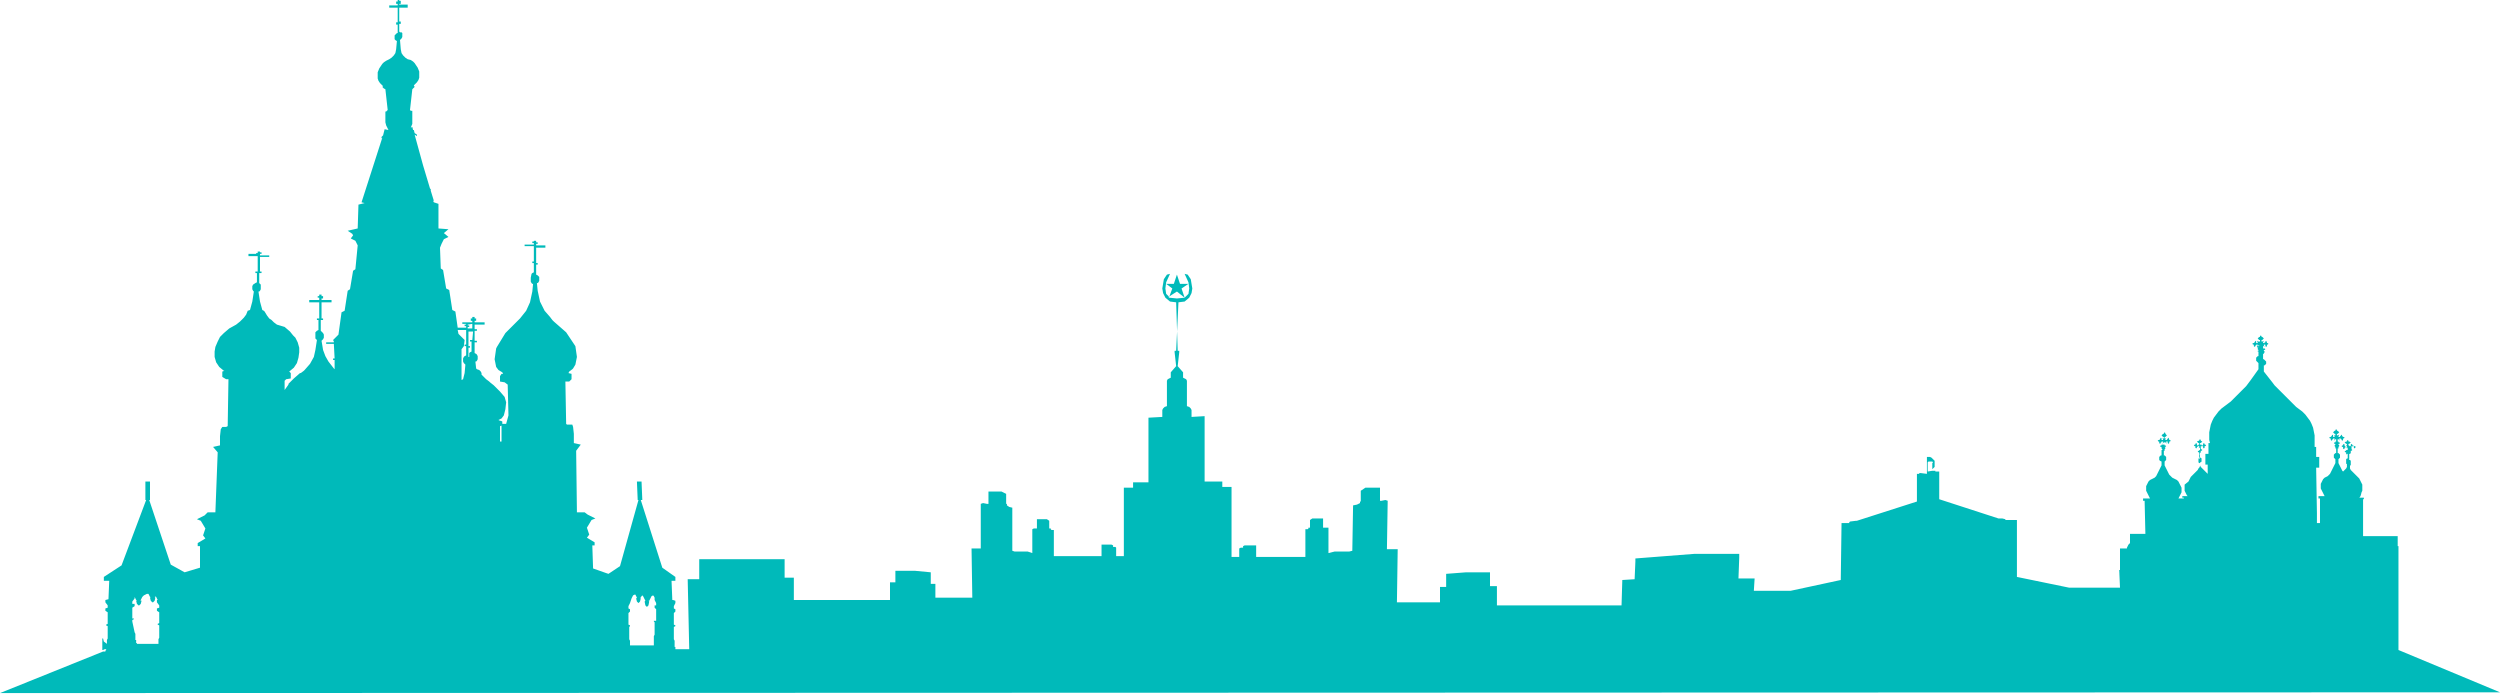 <svg width="325" height="91" viewBox="0 0 325 91" fill="none" xmlns="http://www.w3.org/2000/svg">
<path d="M311.8 84.5V73.1V72.9V72.8V72.6V72.5V72.4V72.3V72V71.9V71.8V71.7V71.6V71.5V71.4V71.3V71.2V71.1V71V70.9V71H311.7V70.9V70.8V70.7V70.6V70.5V70.4V70.3V70.2V70.1V70V69.9V69.8V69.7H307.2V64.9H307.3V64.7H306.7L306.8 64.6L306.9 64.4L307 64L307.1 63.8V63.6V63.4V63.2V63L307 62.8L306.9 62.6L306.8 62.4L306.7 62.2L306.6 62.1L306.5 62L306.4 61.9L306.3 61.8L306.2 61.7L306.1 61.6L306 61.5L305.9 61.4L305.8 61.3L305.7 61.2L305.6 61.1L305.5 60.9V60.5H305.6V60.4V60.3V60.2V60.1V60V59.9L305.5 59.8H305.4V59.7V59H305.5L305.6 58.9V58.8V58.7V58.6H305.7L305.8 58.5L305.7 58.4V58.3V58H305.8L305.9 58.1L305.8 57.9V58H306V58.1V58.2L306.1 58.3L306.2 58.2V58.1V58H306.3H306L305.9 57.9H305.8V57.8L305.7 57.7L305.6 57.8V57.9V58H305.4V57.9L305.5 57.8L305.4 57.9H305.3V57.7H305.4L305.6 57.5L305.4 57.4H305.3V57.3L305.2 57.2L305.1 57.3V57.4H305L304.8 57.5L305 57.7H305.1V57.9H305L304.9 57.8L305 57.9V58H304.8V57.9V57.8L304.7 57.7L304.6 57.8V57.9H304.5L304.4 58L304.5 58.1H304.6V58.2V58.3L304.7 58.4L304.8 58.3V58.2H304.9V58H305.1V58.1L305 58.3L305.1 58.2H305.2V58.5H305V58.6H304.9L304.8 58.7L304.9 58.8H305V58.9V59L305.1 59.1V59H305.2V59.4V59.6H305.1L305 59.7V59.8V59.9V60V60.1V60.2V60.3H305.1V60.7L305 60.9L304.9 61L304.8 61.1L304.7 61.2L304.6 61.3L304.5 61.2L304.4 61L304.3 60.8L304.2 60.6L304.1 60.4L304 60.2V59.7L304.1 59.6L304.2 59.5V59.4V59.3V59.2V59.1L304.1 59L304 58.9H303.9V58.7V58.3H304V58.2V58.1L304.1 58V57.9L304 57.8V57.7H304.1L304.2 57.6L304.1 57.5H304V57.4H303.9V57.1H304L304.2 57.3L304.1 57.1V57H304.3V57.1H304.4V57.2L304.5 57.3L304.6 57.2V57.1V57H304.7L304.8 56.9L304.7 56.8H304.6L304.5 56.7L304.4 56.5L304.3 56.6V56.7H304.2V56.8H304V56.7L304.1 56.5L303.9 56.6H303.8V56.4H303.9L304.1 56.2L303.9 56H303.8V55.9L303.7 55.8L303.6 55.9V56H303.5L303.3 56.2L303.5 56.4H303.6V56.6H303.5L303.4 56.5L303.5 56.7V56.8H303.3V56.7V56.6L303.2 56.5L303.1 56.7L303 56.8H302.9L302.8 56.9L302.9 57H303V57.1V57.2L303.1 57.3L303.2 57.2V57.1H303.3V57H303.5V57.1L303.4 57.3L303.6 57.1H303.7V57.4H303.6V57.5H303.5L303.4 57.6L303.5 57.7H303.6V57.8L303.5 57.9V58L303.6 58.1V58.2V58.3H303.7V58.7V58.9H303.6L303.5 59L303.4 59.1V59.2V59.3V59.4V59.5L303.5 59.6L303.6 59.7V60.2L303.5 60.4L303.4 60.6L303.3 60.8L303.2 61L303.1 61.2L303 61.4L302.9 61.6L302.8 61.7L302.7 61.8L302.6 61.9L302.4 62L302.2 62.1L302 62.3L301.9 62.5L301.8 62.7L301.7 62.9V63.1V63.3V63.5L301.8 63.7L301.9 63.9L302 64.1L302.1 64.3L302.2 64.5H301.7H301.4V64.8H301.6V68H301.2V67.9V67.6V67.3V67V66.7V67V66.7L301.1 60.8H301.4H301.5V59.4H301.1V59.3V58.1H300.9V58V57.6V57.1V56.6L300.8 56.1L300.7 55.6L300.5 55.1L300.3 54.7L300 54.3L299.7 53.9L299.3 53.5L298.9 53.2L298.5 52.9L298.1 52.5L297.7 52.1L297.3 51.7L296.9 51.3L296.5 50.9L296.1 50.5L295.7 50.1L295.4 49.7L294.3 48.3V47.5H294.4L294.5 47.4L294.6 47.3V47.2V47.1V47L294.5 46.9L294.4 46.8L294.3 46.7H294.2V46.6V46.4V46H294.3V45.9L294.4 45.8V45.7L294.3 45.6V45.5H294.4L294.5 45.4L294.4 45.3H294.3H294.2V45H294.3L294.4 45.1L294.3 44.9V44.8H294.5V44.9V45L294.6 45.1L294.7 45V44.9V44.8H294.8L294.9 44.7L294.8 44.6H294.7V44.5L294.6 44.3L294.5 44.4V44.5H294.4V44.6H294.2V44.5L294.3 44.3L294.1 44.4H294V44.2H294.1L294.3 44L294.1 43.8H294V43.7L293.9 43.6L293.8 43.7V43.8H293.7L293.5 44L293.7 44.2H293.8V44.4H293.6L293.4 44.3L293.5 44.5V44.6H293.3V44.5V44.4L293.2 44.3L293.1 44.5L293 44.6H292.9L292.8 44.7L292.9 44.8H293V44.9V45L293.1 45.1L293.2 45V44.9H293.3V44.8H293.5V44.9L293.4 45.1L293.6 44.9H293.7V45H293.6H293.5L293.4 45.1L293.5 45.2H293.6L293.5 45.3V45.4L293.6 45.5V45.6H293.5V45.7H293.6V46.1V46.3H293.5L293.4 46.4L293.3 46.5V46.6V46.7V46.8V46.9L293.4 47L293.5 47.1L293.6 47.2V48L292.6 49.4L292.3 49.8L292 50.2L291.6 50.6L291.2 51L290.8 51.4L290.4 51.8L290 52.2L289.6 52.5L289.2 52.8L288.8 53.1L288.4 53.5L288.1 53.9L287.8 54.3L287.6 54.7L287.4 55.2L287.3 55.7L287.2 56.2V56.7V57.2L287.3 57.6H287.1V58.9V59H287H286.7V60.4H286.8H287V61.6L286.9 61.5L286.8 61.4L286.7 61.3L286.6 61.2L286.5 61.1L286.4 61L286.3 60.9L286.2 60.8L286.1 60.7L286 60.5V60.1H286.1L286.2 60V59.9V59.8V59.7V59.6L286.1 59.5H286H285.9V59.4V59H286V58.9L286.1 58.8V58.7V58.6H286.2L286.3 58.5L286.2 58.4H286.1V58.3V58H286.2L286.3 58.1L286.2 57.9V58H286.4V58.1V58.2L286.5 58.3L286.6 58.2V58.1V58H286.7L286.8 57.9L286.7 57.8H286.6V57.7L286.5 57.6L286.4 57.7V57.8V57.9H286.2V57.8L286.3 57.7L286.2 57.8H286V57.6H286.1L286.3 57.4L286.1 57.3V57.2L286 57.1L285.9 57.2V57.3H285.8L285.6 57.4L285.8 57.6H285.9V57.8H285.8L285.7 57.7L285.8 57.8V57.9H285.6V57.8V57.7L285.5 57.6L285.4 57.7V57.8H285.3L285.2 57.9L285.3 58H285.4V58.1V58.2L285.5 58.3L285.6 58.2V58.1H285.7V58H285.9V58.1L285.8 58.3L285.9 58.2H286V58.5H285.9V58.6H285.8L285.7 58.7L285.8 58.8H285.9V58.9V59L286 59.1V59.2V59V59.4V59.6H285.9H285.8V59.7V59.8V59.9V60V60.1L285.9 60.2H286V60.6L285.9 60.8L285.8 60.9L285.7 61.1L285.6 61.2L285.5 61.3L285.4 61.4L285.3 61.5L285.2 61.6L285.1 61.7L285 61.8L284.9 61.9L284.8 62L284.7 62.2L284.6 62.4L284.5 62.6L284 63V63.2V63.4V63.6V63.8L284.1 64L284.2 64.2L284.3 64.4L284.4 64.5H284.2H283.7V64.7H283.9V64.8H283.3H283.2L283.3 64.6L283.4 64.4L283.5 64.2L283.6 64V63.8V63.6V63.4L283.5 63.2L283.4 63L283.3 62.8L283.2 62.6L283 62.4L282.8 62.3L282.6 62.2L282.4 62.1L282.3 62L282.2 61.9L282 61.7L281.9 61.5L281.8 61.3L281.7 61.1L281.6 60.9L281.5 60.7L281.4 60.5V60L281.5 59.9L281.6 59.8V59.7V59.6V59.5V59.4L281.5 59.3L281.4 59.2H281.3V59V58.6H281.4V58.5V58.4L281.5 58.3V58.2L281.4 58.1H281.5L281.6 58L281.5 57.9H281.4V57.8V57.5H281.5L281.7 57.7L281.6 57.5V57.4H281.8V57.5V57.6L281.9 57.7L282 57.6V57.5V57.4H282.1L282.2 57.3L282.1 57.2H282V57.1L281.9 56.9L281.8 57V57.1H281.7V57.2H281.5V57.1L281.6 56.9L281.5 57H281.4V56.8H281.5L281.7 56.6L281.5 56.4V56.3L281.4 56.2L281.3 56.3V56.4H281.2L281 56.6L281.2 56.8H281.3V57H281.2L281.1 56.9L281.2 57.1V57.2H281V57.1V57L280.9 56.9L280.8 57.1L280.7 57.2H280.6L280.5 57.3L280.6 57.4H280.7V57.5V57.6L280.8 57.7L280.9 57.6V57.5H281V57.4H281.2V57.5L281.1 57.7L281.3 57.5H281.4V57.8H281V57.9H280.9L280.8 58L280.9 58.1H281V58.2V58.3L281.1 58.4V58.5H281V58.6V59V59.2H280.9L280.8 59.3L280.7 59.4V59.5V59.6V59.7V59.8L280.8 59.9L281 60V60.5L280.9 60.7L280.8 60.9L280.7 61.1L280.6 61.3L280.5 61.5L280.4 61.7L280.3 61.9L280.2 62L280.1 62.1L279.9 62.2L279.7 62.3L279.5 62.4L279.3 62.6L279.2 62.8L279.1 63L279 63.2V63.4V63.6V63.8L279.1 64L279.2 64.2L279.3 64.4L279.4 64.6L279.5 64.8H279.3H278.6V65.1H278.8L278.9 69.4H276.9V69.5V69.6V69.7V69.8V69.9V70V70.1V70.2V70.3V70.4V70.5V70.6L276.8 70.7L276.7 70.8L276.6 71L276.5 71.2V71.3H275.6V71.4V71.5V71.6V71.7V71.8V71.9V72V72.1V72.2V72.3V72.4V72.5V72.6V72.7V72.8V72.9V73V73.2V73.4V73.6V73.8V74.1H275.5L275.6 76.4H269L262.2 75V67.6H260.7V67.5L260.3 67.4H259.8L252.1 64.9V61.3H251.6V61.2H251.4H251.2L250.6 61.3V60.1L250.7 60H250.9H251.1H251.2L251.3 60.1L251.2 60.2V60.5V60.8V61L251.3 60.9L251.4 60.8L251.5 60.7V60.6V60.4V60.2V60V59.9L251.4 59.8L251.3 59.7L251.2 59.6L251.1 59.5L250.9 59.4H250.7H250.5V61.6L249.7 61.5H249.6H249.5V61.6H249.2V65.2L241.4 67.7H241.3L240.5 67.8L240.4 67.9V68H239.4L239.3 75.4L232.8 76.8H228L228.1 75.2H226L226.1 72.5V72H220.3L212.6 72.6V73L212.5 75.3L210.9 75.4L210.8 78.7H209.4H208.7H194.6V76.2H193.7V74.7V74.4H190.6L188 74.6V74.9V76.3H187.2V78.3H186.8H181.6L181.7 71.4H180.3L180.4 65.1L180.1 65L179.6 65.1H179.4V63.4H177.5L176.9 63.8V65.2H176.8V65.4L176.4 65.6L175.9 65.7L175.8 71.6L175.4 71.7H173.5L172.7 71.9V68.6H172.4H172.1H172V67.4H170.6L170.3 67.6V68.6H170.1V68.7L170 68.8H169.7V72.4H163.7H163.3V70.9H161.8L161.6 71V71.2H161.3L161.1 71.3V72.4H160.1V63.3H158.9V62.6H156.6V62.7V54.1L154.9 54.2V53.3L154.8 53.1L154.6 52.9L154.3 52.8V49.7V49.5L154.2 49.3L154 49.2L153.8 49.1V48.5V48.4L153.1 47.6L153.3 45.8V45.7V45.6H153.2H153.1L152.9 39.3H153H153.2L154 39.2L154.6 38.7L154.9 38.1L155 37.5L154.9 36.9L154.8 36.3L154.4 35.7L154 35.6L154.5 36.7L154.6 37.5L154.5 38.2L154 38.7L153 38.8L152 38.7L151.9 38.6L153 37.9L154 38.7L153.6 37.5L154.5 36.9H153.4L153 35.7L152.6 36.9H151.6L152.4 37.5L152 38.6L151.6 38.2L151.5 37.5L151.6 36.7L152.1 35.6L151.7 35.7L151.3 36.3L151.2 36.9L151.1 37.5L151.2 38.1L151.5 38.7L152.1 39.2L152.9 39.3H153.1H153.2L152.9 45.6H152.8H152.7V45.7V45.8L152.9 47.6L152.2 48.4V48.5V49.1L152 49.2L151.8 49.3L151.7 49.5V49.7V52.8L151.4 52.9L151.2 53.1L151.1 53.3V54.2L149.3 54.3V62.7H147.3V63.4H146.1V72.3H145.1V71.2L145 71.1H144.7V70.9L144.5 70.8H143.2V72.3H142.8H137V68.9H136.7L136.6 68.8V68.7H136.4V67.7L136.1 67.5H134.8V68.7H134.7H134.4L134.2 68.8V71.9L133.6 71.7H131.9L131.6 71.6V66L131.2 65.9L130.9 65.7V65.5H130.8V64.2L130.2 63.9H128.5V65.5H128.3L127.8 65.4L127.5 65.5V71.3H126.3L126.4 77.7H121.9H121.6V75.9H121V74.6V74.4L118.9 74.2H116.4V74.4V75.7H115.7V78H104.8H104.3H103.2V75.1H102V73.1V72.7H95H90.9V73.1V75.3H89.4L89.6 84.4H87.8V84.1H87.7V83.3L87.6 83.1V81.5L87.8 81.4V81.3L87.6 81.2V80V79.7L87.8 79.5V79.2L87.6 79.1V78.8L87.8 78.4V78.1L87.5 78H87.4L87.3 75.5H87.8V75L86.1 73.8L83.3 65H83.5L83.4 62.6H83.3H83.1H82.8L82.9 65H83L80.6 73.6L79.1 74.6L78.8 74.5L77.1 73.9L77 70.9H77.3V70.5L76.3 69.9L76.6 69.5L76.3 68.6L76.9 67.6L77.4 67.4L76.4 66.9L76 66.6H75L74.9 58.6L75.5 57.8L74.6 57.6V56.5V56.4L74.5 55.5L74.4 55.2H73.7L73.6 55.1L73.5 49.6H74L74.3 49.3V48.6L73.9 48.5L74 48.3L74.4 48L74.5 47.9L74.8 47.4L75 46.4L74.8 45L73.6 43.2L72 41.8L71.8 41.6L71.5 41.2L70.8 40.4L70.2 39.2L69.9 37.8L69.8 36.8H69.9L70 36.7L70.1 36.5V36.3V36.2V36L70 35.9L69.9 35.8L69.7 35.7V34.4H69.9V34.2H69.7V32.2H70.9V31.9H69.7V31.7H69.9V31.5H69.7V31.3H69.4V31.4H69.2V31.6H69.4V31.8H68.2V32H69.4V34H69.2V34.2H69.4V35.4L69.2 35.5L69.1 35.6L69 36.1V36.3V36.4V36.6L69.1 36.8L69.2 36.9H69.3L69.2 37.9L68.9 39.3L68.4 40.4L67.6 41.4L67.4 41.6L67.2 41.8L65.7 43.3L64.6 45.1L64.5 45.3L64.3 46.7L64.5 47.7L64.8 48.1L65.3 48.4L65.4 48.6H65.2L65 48.9V49.6L65.6 49.7L66 50L66.1 54L65.8 55.1H65.3V55.3H65.2V55.7V56.7V57V57.4H65V55.4L65.3 55.3V54.8L65.1 54.7H65L64.8 54.6L65.2 54.4L65.5 54L65.7 53.2L65.8 52.3L65.6 51.6L65 50.9L64.9 50.8L64.2 50.1L63.7 49.7L63.6 49.6L63.2 49.3L62.6 48.7V48.6V48.5L62.5 48.3L62.4 48.2L62.3 48.1L62 48L61.9 47.9L61.8 47H61.9L62 46.9L62.1 46.7V46.5V46.3L62 46.1L61.9 46L61.7 45.9V44.5H62V44.3H61.7V43H62V42.8H61.7V42.2H63V41.9H61.7V41.7H61.9V41.4H61.7V41.2H61.4V41.4H61.2V41.7H61.4V41.9H60.1V42.1H60.6V42.2H60.4V42.4H60.6V42.6H59.9H59.5L59.2 40.5L58.8 40.3L58.4 37.7L58 37.5L57.6 35.1L57.3 34.9L57.2 32.2L57.4 31.7L57.7 31.1L58.3 30.8L57.7 30.3L58.3 29.8L57 29.7V26.5L56.4 26.3L56.3 26.1H56.4L56 24.8V24.6L55.9 24.5L55 21.5L53.9 17.5L54.2 17.7V17.5L53.9 17.3L53.8 16.9H53.7L53.6 16.5L53.4 16.6L53.6 16.1V15V14.4H53.4L53.3 14.3L53.6 11.6L53.7 11.5L53.9 11.3L53.8 11.1L54 10.9L54.2 10.7L54.4 10.4L54.5 10.1V9.7V9.3L54.3 8.8L54.1 8.5L53.9 8.2L53.7 8L53.4 7.8L53 7.7L52.7 7.5L52.4 7.2L52.2 6.9L52.1 6.4L52 5.2L52.1 5.1L52.2 5L52.3 4.8V4.6V4.4V4.3L52.2 4.2H52L51.9 4.1V3.1H52.1V3V2.8H51.9V1H53V0.7V0.6H51.9V0.5H52.1V0.2V0.1H51.9V0H51.7V0.2H51.5V0.4V0.5H51.7V0.7H50.6V0.9V1H51.7V2.9H51.5V3V3.2H51.7V4.3H51.6L51.5 4.4L51.4 4.5L51.3 4.6V4.8V5V5.1L51.4 5.2L51.5 5.3H51.6L51.5 6.4L51.4 6.9L51.2 7.2L50.9 7.5L50.6 7.7L50.2 7.9L49.9 8.1L49.7 8.3L49.5 8.6L49.3 8.9L49.1 9.4V9.8V10.2L49.2 10.5L49.4 10.8L49.6 11L49.8 11.2L49.7 11.3L49.9 11.5L50.1 11.6L50.4 14.3L50.2 14.5H50.1V14.7V15.9L50.2 16.3L50.5 16.9L50 16.8L49.8 17.6L49.6 17.8V18L49.7 17.9L47 26.3L47.4 26.4L46.6 26.6L46.5 29.7L45.2 30L45.8 30.4L45.9 30.6L45.6 31L46.2 31.3L46.5 31.9L46.2 35L45.9 35.2L45.5 37.6L45.2 37.8L44.8 40.4L44.4 40.6L44 43.5L43.5 44L43.4 44.1V44.3V44.2V44.1L43.3 44.2L43.4 44.4V44.5H42.4V44.7H43.4L43.5 46.6H43.3V46.8H43.5V47.5V48L43.4 47.9L42.7 47L42.3 46.3L42 45.5L41.8 44.3L41.9 44.2L42 44.1L42.1 43.9V43.7V43.5L42 43.3L41.9 43.2L41.7 43V41.6H42V41.4H41.8V39.3H43.1V39H41.8V38.8H42V38.5H41.8V38.3H41.5V38.5H41.3V38.7H41.5V39H40.2V39.3H41.5V41.4H41.2V41.6H41.4V42.9L41.2 43L41 43.2V43.4V43.6V43.8V44L41.1 44.1L41.2 44.2L41 45.5L40.8 46.4L40.3 47.3L39.6 48.1L39.5 48.2L39.1 48.5H39L38.2 49.2L37.5 49.9V50L37 50.7V49.5L37.2 49.3L37.8 49.2V48.5L37.6 48.3L38.2 47.8L38.6 47.2L38.8 46.5L38.9 45.8V45.2L38.7 44.5L38.4 43.9L38.1 43.6L37.7 43.1L37 42.5L36 42.2L35.6 41.9L35.3 41.6L35 41.4L34.7 41L34.4 40.5L34.3 40.4L34.1 40.3L33.8 39.2L33.6 37.9H33.7L33.8 37.8L33.9 37.6V37.4V37.2V37L33.8 36.9L33.7 36.8V35.5H34V35.3H33.8V33.4H35V33.2H33.8V33H34V32.8H33.8V32.7H33.5V32.9H33.3V33.1H33.5V33H32.3V33.3H33.5V35.3H33.2V35.5H33.4V36.7L33.2 36.8L32.9 37L32.8 37.2V37.4V37.6L32.9 37.8L33 37.9L32.8 39.2L32.5 40.3L32.2 40.4L32 40.9L31.7 41.3L31.2 41.8L30.7 42.2L29.8 42.7L29.1 43.3L28.6 43.8L28.3 44.4L28 45.1L27.9 45.7V46.4L28.1 47.1L28.5 47.7L29.1 48.2H29.2L28.9 48.3V49L29.4 49.3H29.7L29.6 55.4L29.4 55.5H28.9L28.7 55.8L28.6 56.7V57.9L27.7 58.1L28.3 58.8L28 66.6H27L26.6 67L25.6 67.5L26.1 67.7L26.7 68.7L26.4 69.6L26.7 70L25.7 70.6V71H26V73.8L24 74.4L22.2 73.4L19.4 65H19.5V62.6H19.2H19H18.9V65H19L15.8 73.5L13.5 75V75.5H14.2L14.1 77.9L13.7 78V78.3L14 78.7V79L13.7 79.1V79.4L14 79.6V81V81.1L13.8 81.2V81.3L14 81.4V83L13.9 83.2V83.7L13.5 83.4L13.4 83H13.3V84.5H13.4L13.6 84.4H13.8V84.5L13.7 84.6V84.7H13.4L0 90.1L325 90L311.8 84.5ZM82 78.1L82.1 77.8L82.2 77.6L82.3 77.4L82.5 77.3H82.6L82.7 77.5L82.8 77.7L82.7 77.8L82.8 78.2L83 78.4L83.2 78.2L83.3 77.8L83.2 77.7H83.3L83.4 77.5L83.5 77.4L83.6 77.5L83.7 77.7L83.8 77.9L83.9 78.1L83.8 78.2L83.9 78.7L84.1 78.9L84.3 78.7L84.4 78.2L84.3 78.1H84.4L84.5 77.9L84.6 77.7L84.7 77.5L84.9 77.4L85 77.5L85.1 77.7V78L85.3 78.4V78.7H85.1V79L85.3 79.2V80V80.7H85V80.8L85.1 80.9V82.5L85 82.7V83.5V83.9H84.9H81.9V83.3L81.8 83.1V81.5L81.9 81.4V81.3L81.7 81.2V80V79.7L81.9 79.5V79.2L81.7 79.1V78.8L81.9 78.4L82 78.1ZM61.4 44.2H61.1V44.4H61.3V45.7L61.1 45.8L61 45.9V46.3V46.4H60.9V45.2H61.1V45H60.9V43.1H61.5L61.4 44.2ZM61.4 42.1V42.7H60.8V42.5H61V42.3H60.8V42.2L61.4 42.1ZM60 42.9H60.6H60ZM60 42.9H60.6V44.8H60.4V45H60.6V46.2L60.4 46.3L60.3 46.4L60.2 46.6V46.8V47L60.3 47.2L60.4 47.3L60.5 47.4L60.4 48.5L60.2 49.3L60 49.4V45.4L60.3 45L60.4 44.2L60 43.8L59.6 43.4L59.5 42.9H60ZM17.2 80.8V80.6L17.4 80.5V80.4H17.2V79L17.5 78.8V78.5H17.2V78.2L17.5 77.8V77.6L17.6 77.8L17.7 78H17.8L17.7 78.1L17.8 78.5L18 78.7H18.1L18.3 78.5L18.4 78.1L18.2 78H18.3L18.4 77.8L18.5 77.6L18.7 77.4L18.9 77.3L19.1 77.2H19.3L19.4 77.4L19.5 77.6H19.6L19.5 77.7L19.6 78.1L19.8 78.3H19.9L20.1 78.1L20.2 77.7L20.1 77.6H20.2V77.5L20.3 77.6L20.4 77.8L20.5 78H20.4V78.3L20.7 78.7V79L20.4 79.1V79.4L20.7 79.6V80.7V81L20.5 81.1V81.2L20.7 81.3V82.9L20.6 83.1V83.7H17.8V83.6H17.7V83.2H17.6V82.4L17.5 82.2L17.2 80.8Z" fill="#00BABA"/>
</svg>
